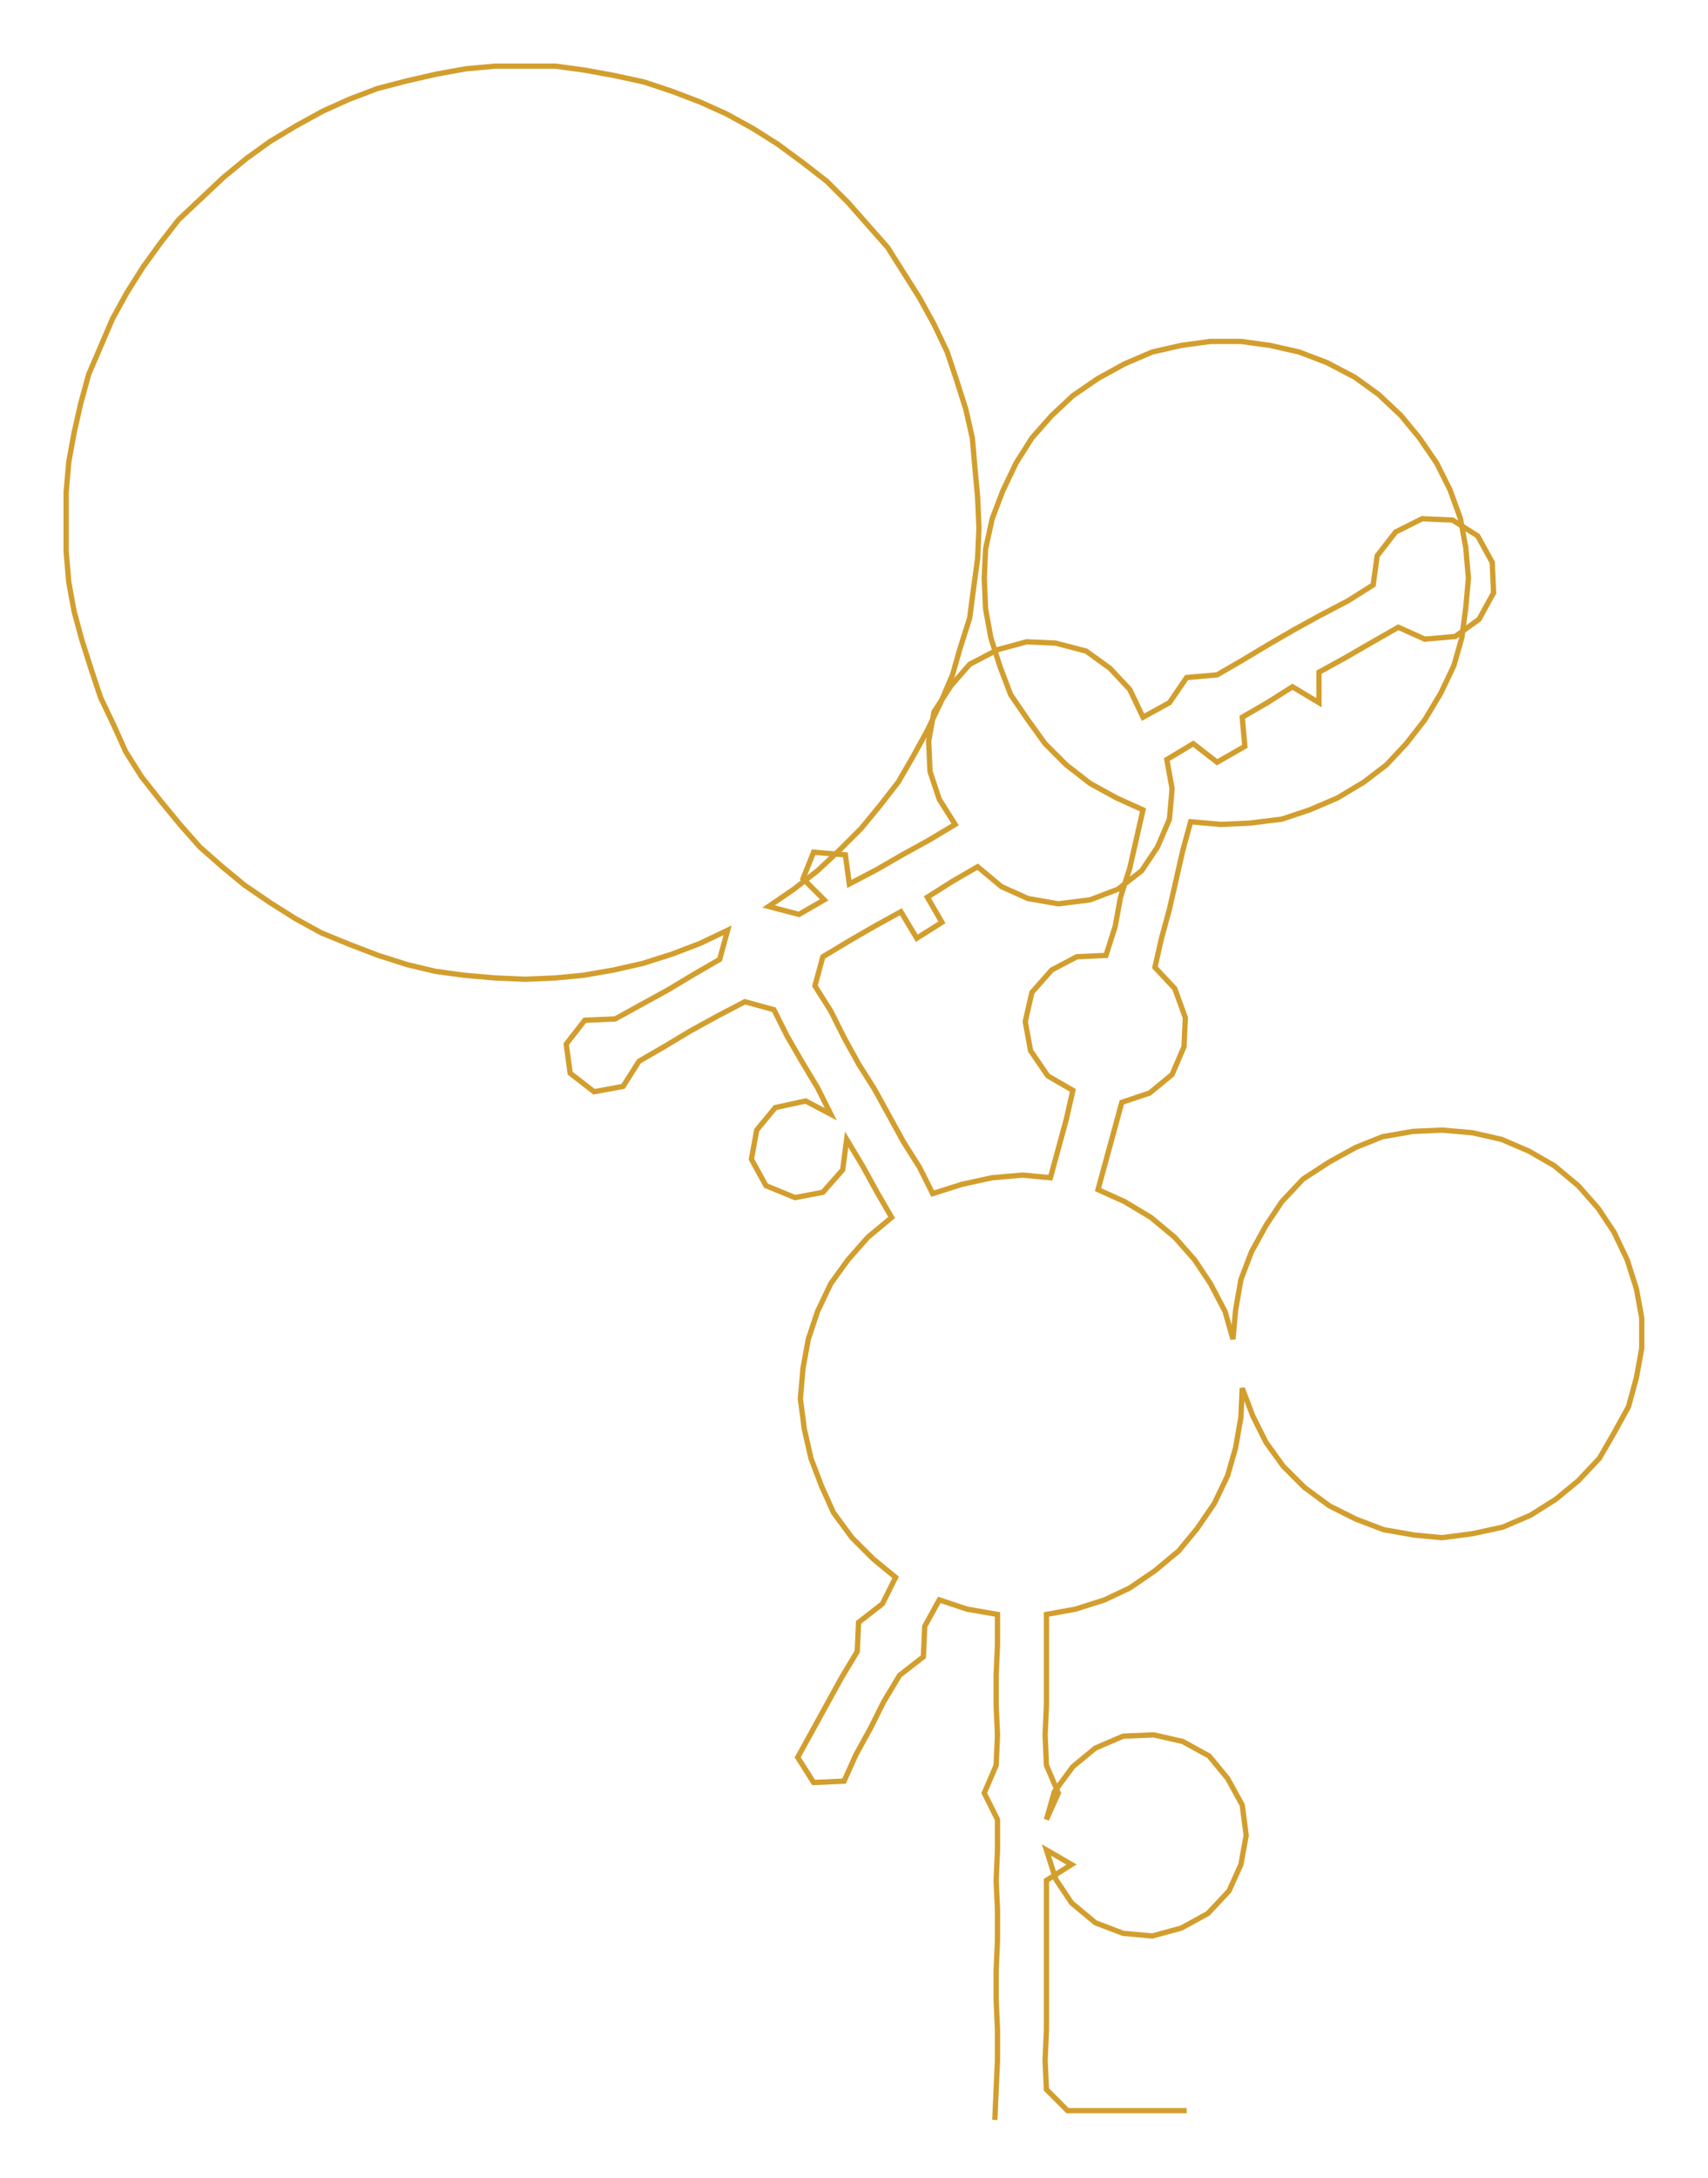 <ns0:svg xmlns:ns0="http://www.w3.org/2000/svg" width="235.323px" height="300px" viewBox="0 0 1291.09 1645.94"><ns0:path style="stroke:#d29e2d;stroke-width:4px;fill:none;" d="M752 1602 L752 1602 L753 1579 L754 1557 L754 1534 L753 1511 L753 1489 L754 1466 L754 1443 L753 1421 L754 1398 L754 1375 L744 1355 L753 1334 L754 1311 L753 1289 L753 1266 L754 1243 L754 1220 L731 1216 L710 1209 L699 1229 L698 1252 L680 1266 L668 1286 L658 1306 L647 1326 L638 1346 L615 1347 L603 1328 L614 1308 L625 1288 L636 1268 L648 1248 L649 1226 L667 1212 L677 1192 L660 1178 L644 1162 L630 1143 L621 1123 L613 1102 L608 1080 L605 1057 L607 1034 L611 1012 L618 991 L628 970 L641 952 L656 935 L674 920 L663 901 L652 881 L640 861 L637 884 L622 901 L601 905 L579 896 L568 876 L572 854 L586 837 L609 832 L628 842 L618 822 L606 802 L595 783 L585 763 L563 757 L542 768 L522 779 L502 791 L483 802 L471 821 L449 825 L431 811 L428 789 L442 771 L465 770 L485 759 L505 748 L525 736 L544 725 L550 703 L529 713 L508 721 L486 728 L464 733 L441 737 L420 739 L397 740 L374 739 L351 737 L329 734 L308 729 L286 722 L265 714 L243 705 L223 694 L204 682 L185 669 L168 655 L151 640 L136 623 L122 606 L107 587 L95 568 L86 548 L76 527 L69 506 L62 484 L56 462 L52 440 L50 417 L50 395 L50 372 L52 349 L56 327 L61 305 L67 283 L76 262 L85 241 L96 221 L108 202 L121 184 L135 166 L152 150 L169 134 L186 120 L204 107 L224 95 L244 84 L264 75 L285 67 L308 61 L330 56 L352 52 L374 50 L396 50 L420 50 L442 53 L464 57 L487 62 L508 69 L529 77 L549 86 L569 97 L588 109 L607 123 L625 137 L641 153 L656 170 L671 187 L683 206 L695 225 L706 245 L716 266 L723 287 L730 309 L735 331 L737 354 L739 376 L740 399 L739 422 L736 444 L733 467 L726 489 L720 510 L711 531 L701 552 L690 572 L679 591 L665 609 L651 626 L634 643 L618 658 L600 672 L581 685 L604 691 L623 680 L607 664 L615 644 L639 646 L642 668 L663 657 L682 646 L702 635 L722 623 L710 604 L703 583 L702 560 L706 538 L719 518 L733 502 L754 491 L776 485 L798 486 L821 492 L839 505 L854 521 L864 542 L884 531 L897 512 L920 510 L939 499 L959 487 L978 476 L998 465 L1019 454 L1038 442 L1041 420 L1055 402 L1075 392 L1098 393 L1117 405 L1128 425 L1129 448 L1118 468 L1100 481 L1077 483 L1057 474 L1036 486 L1017 497 L997 508 L997 531 L977 519 L958 531 L939 542 L941 564 L920 576 L902 562 L882 574 L886 596 L884 619 L875 640 L863 658 L845 672 L824 680 L800 683 L777 679 L757 670 L739 655 L720 666 L701 678 L712 697 L693 709 L681 689 L661 700 L642 711 L622 723 L616 745 L628 764 L638 784 L649 804 L661 823 L672 843 L683 863 L695 882 L705 902 L727 895 L750 890 L773 888 L794 890 L800 868 L806 846 L811 824 L792 813 L779 794 L775 772 L780 750 L795 733 L814 723 L836 722 L843 700 L847 678 L854 656 L859 634 L864 612 L844 603 L824 592 L806 578 L790 562 L777 544 L764 525 L756 504 L749 482 L745 460 L744 437 L745 415 L750 392 L758 371 L768 350 L780 331 L795 314 L811 299 L830 286 L850 275 L871 266 L893 261 L915 258 L938 258 L960 261 L982 266 L1003 274 L1024 285 L1042 298 L1059 314 L1073 331 L1086 350 L1096 370 L1104 392 L1108 414 L1110 437 L1108 459 L1105 482 L1099 503 L1089 524 L1077 544 L1063 562 L1048 578 L1031 591 L1011 603 L990 612 L969 619 L945 622 L923 623 L900 621 L894 643 L889 665 L884 687 L878 709 L873 731 L888 747 L896 769 L895 791 L886 812 L869 826 L848 833 L842 855 L836 877 L830 899 L850 908 L870 920 L888 935 L903 952 L915 970 L926 991 L932 1012 L934 990 L938 967 L946 946 L957 926 L969 908 L985 891 L1005 878 L1025 867 L1045 859 L1068 855 L1090 854 L1113 856 L1135 861 L1156 870 L1175 881 L1193 896 L1208 913 L1220 931 L1230 952 L1237 974 L1241 996 L1241 1019 L1237 1041 L1231 1063 L1220 1083 L1209 1102 L1193 1119 L1176 1133 L1157 1145 L1136 1154 L1113 1159 L1090 1162 L1069 1160 L1046 1156 L1025 1148 L1005 1138 L986 1124 L970 1108 L957 1090 L947 1070 L939 1049 L938 1071 L934 1094 L928 1115 L918 1136 L905 1155 L891 1172 L873 1187 L854 1200 L835 1209 L813 1216 L791 1220 L791 1243 L791 1266 L791 1289 L790 1311 L791 1334 L800 1355 L791 1375 L797 1354 L811 1335 L828 1321 L849 1312 L872 1311 L894 1316 L914 1327 L928 1344 L939 1364 L942 1387 L938 1409 L929 1429 L913 1446 L893 1457 L871 1463 L849 1461 L828 1453 L810 1438 L798 1420 L791 1398 L810 1409 L791 1421 L791 1443 L791 1466 L791 1489 L791 1511 L791 1534 L790 1557 L791 1579 L807 1595 L829 1595 L852 1595 L875 1595 L897 1595" /></ns0:svg>